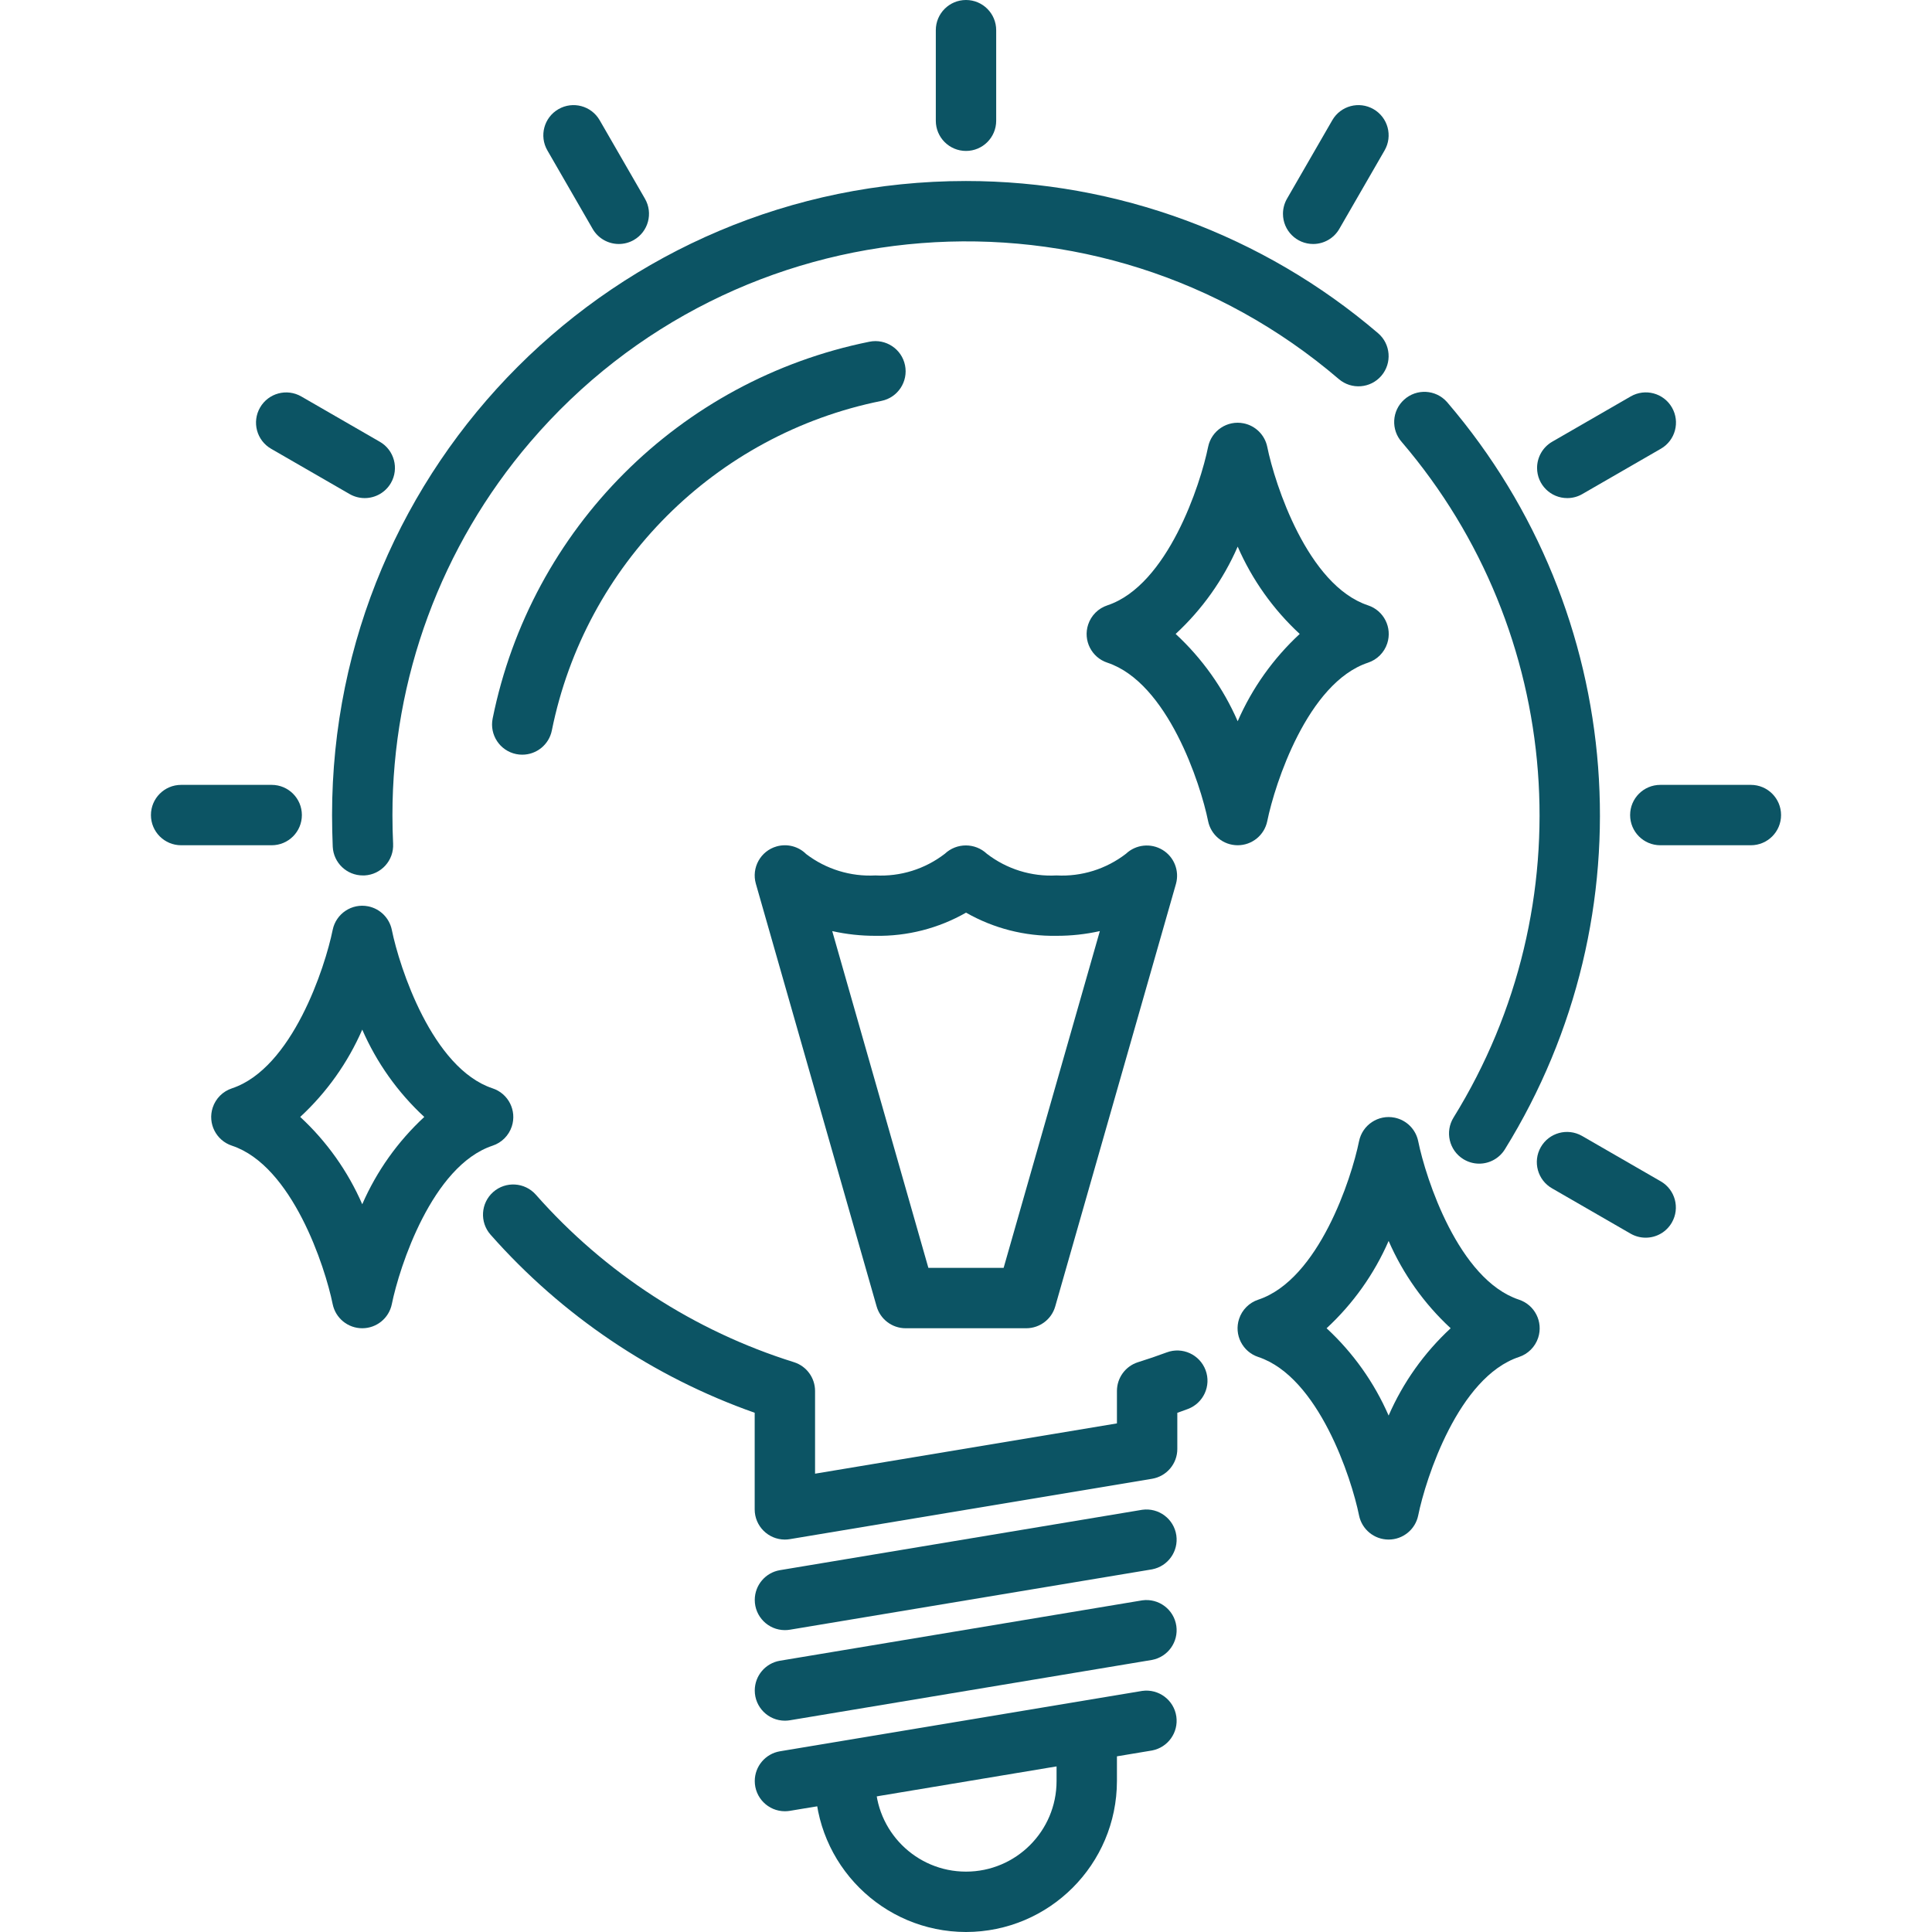 <?xml version="1.0" encoding="utf-8"?>
<!-- Generator: Adobe Illustrator 28.0.0, SVG Export Plug-In . SVG Version: 6.00 Build 0)  -->
<svg version="1.1" id="Layer_1" xmlns="http://www.w3.org/2000/svg" xmlns:xlink="http://www.w3.org/1999/xlink" x="0px" y="0px"
	 viewBox="0 0 512 512" style="enable-background:new 0 0 512 512;" xml:space="preserve">
<style type="text/css">
	.st0{fill:#0C5464;}
</style>
<path class="st0" d="M208,456c-4.42-0.01-7.99-3.6-7.98-8.02c0.01-3.9,2.83-7.22,6.67-7.87l96-16c4.37-0.62,8.43,2.42,9.05,6.79
	c0.6,4.23-2.22,8.18-6.41,8.99l-96,16C208.89,455.96,208.45,456,208,456z"/>
<path class="st0" d="M208,432c-4.42-0.01-7.99-3.6-7.98-8.02c0.01-3.9,2.83-7.22,6.67-7.87l96-16c4.37-0.62,8.43,2.42,9.05,6.79
	c0.6,4.23-2.22,8.18-6.41,8.99l-96,16C208.89,431.96,208.45,432,208,432z"/>
<path class="st0" d="M208,480c-4.42-0.01-7.99-3.6-7.98-8.02c0.01-3.9,2.83-7.22,6.67-7.87l96-16c4.37-0.62,8.43,2.42,9.05,6.79
	c0.6,4.23-2.22,8.18-6.41,8.99l-96,16C208.89,479.96,208.45,480,208,480z"/>
<path class="st0" d="M256,512c-22.08-0.03-39.97-17.92-40-40c0-4.42,3.58-8,8-8s8,3.58,8,8c0,13.25,10.75,24,24,24
	c13.25,0,24-10.75,24-24v-8c0-4.42,3.58-8,8-8s8,3.58,8,8v8C295.97,494.08,278.08,511.97,256,512z"/>
<path class="st0" d="M256,40c-4.42,0-8-3.58-8-8V8c0-4.42,3.58-8,8-8s8,3.58,8,8v24C264,36.42,260.42,40,256,40z"/>
<path class="st0" d="M164,64.66c-2.86,0-5.51-1.52-6.94-4l-12-20.8c-2.21-3.83-0.9-8.72,2.93-10.93c3.83-2.21,8.72-0.9,10.93,2.93
	l12,20.8c2.21,3.83,0.9,8.72-2.93,10.93C166.78,64.29,165.4,64.66,164,64.66z"/>
<path class="st0" d="M96.65,132c-1.4,0-2.78-0.37-4-1.07l-20.8-12c-3.83-2.21-5.14-7.1-2.93-10.93s7.1-5.14,10.93-2.93l20.8,12
	c3.83,2.2,5.15,7.09,2.95,10.92C102.17,130.47,99.52,132,96.65,132z"/>
<path class="st0" d="M72,224H48c-4.42,0-8-3.58-8-8s3.58-8,8-8h24c4.42,0,8,3.58,8,8S76.42,224,72,224z"/>
<path class="st0" d="M436.12,328c-1.4,0-2.78-0.37-4-1.07l-20.8-12c-3.84-2.18-5.18-7.07-3-10.91c2.18-3.84,7.07-5.18,10.91-3
	c0.03,0.02,0.06,0.04,0.09,0.05l20.8,12c3.83,2.21,5.14,7.1,2.93,10.93C441.62,326.48,438.98,328,436.12,328L436.12,328z"/>
<path class="st0" d="M464,224h-24c-4.42,0-8-3.58-8-8s3.58-8,8-8h24c4.42,0,8,3.58,8,8S468.42,224,464,224z"/>
<path class="st0" d="M415.35,132c-4.42,0.01-8.01-3.57-8.01-7.99c0-2.87,1.53-5.52,4.01-6.95l20.8-12c3.83-2.21,8.72-0.9,10.93,2.93
	s0.9,8.72-2.93,10.93l-20.8,12C418.14,131.63,416.76,132,415.35,132z"/>
<path class="st0" d="M348,64.66c-4.42,0-8-3.58-8-8c0-1.4,0.37-2.78,1.07-4l12-20.8c2.21-3.83,7.1-5.14,10.93-2.93
	s5.14,7.1,2.93,10.93l-12,20.8C353.51,63.13,350.86,64.66,348,64.66z"/>
<path class="st0" d="M272,352h-32c-3.57,0-6.71-2.37-7.69-5.8l-32-112c-1.21-4.25,1.25-8.68,5.5-9.89c2.79-0.79,5.79-0.02,7.84,2.03
	c5.25,4,11.75,6.01,18.34,5.66c6.62,0.35,13.15-1.69,18.4-5.74c3.13-2.95,8.01-2.95,11.14,0c5.27,4.06,11.81,6.1,18.46,5.74
	c6.62,0.35,13.15-1.69,18.4-5.74c2.63-2.48,6.59-2.9,9.69-1.03c3.07,1.86,4.52,5.52,3.57,8.98l-32,112
	C278.68,349.62,275.56,351.98,272,352z M246.03,336h19.94l25.5-89.25c-3.76,0.84-7.61,1.26-11.46,1.25c-8.41,0.15-16.7-1.97-24-6.14
	c-7.3,4.17-15.59,6.29-24,6.14c-3.86,0.01-7.7-0.41-11.46-1.25L246.03,336z"/>
<path class="st0" d="M208,408c-4.42,0-8-3.58-8-8v-25.6c-26.97-9.51-51.07-25.76-70-47.2c-2.92-3.31-2.61-8.37,0.7-11.3
	c3.31-2.92,8.37-2.61,11.3,0.7c18.32,20.77,41.97,36.12,68.4,44.39c3.34,1.05,5.6,4.14,5.6,7.64v21.91l80-13.33v-8.58
	c0-3.5,2.26-6.59,5.6-7.64c2.56-0.8,5.09-1.66,7.59-2.59c4.14-1.55,8.75,0.56,10.3,4.7c1.55,4.14-0.56,8.75-4.7,10.3
	c-0.93,0.34-1.86,0.68-2.79,1.01V384c0,3.91-2.83,7.24-6.68,7.89l-96,16C208.88,407.96,208.44,408,208,408z"/>
<path class="st0" d="M392,308.38c-1.49,0-2.95-0.42-4.22-1.21c-3.75-2.33-4.9-7.26-2.57-11.02
	c34.84-56.28,29.31-128.62-13.68-178.95c-2.96-3.28-2.7-8.34,0.59-11.3c3.28-2.96,8.34-2.7,11.3,0.59c0.09,0.1,0.18,0.21,0.27,0.31
	c47.53,55.63,53.63,135.61,15.1,197.81C397.33,306.95,394.76,308.38,392,308.38z"/>
<path class="st0" d="M96.18,232c-4.27,0.01-7.79-3.34-8-7.61C88.07,221.6,88,218.82,88,216c-0.01-92.78,75.19-168.01,167.97-168.03
	c40.05-0.01,78.79,14.3,109.23,40.33c3.36,2.87,3.75,7.92,0.88,11.28s-7.92,3.75-11.28,0.88c-63.79-54.57-159.74-47.08-214.31,16.71
	c-23.56,27.54-36.5,62.59-36.49,98.83c0,2.55,0.06,5.09,0.18,7.61c0.22,4.41-3.18,8.17-7.59,8.39c0,0-0.01,0-0.01,0H96.18z"/>
<path class="st0" d="M368,408c-3.8,0-7.08-2.67-7.84-6.4c-2-9.87-10.7-36.66-26.69-41.98c-4.2-1.38-6.48-5.9-5.1-10.1
	c0.79-2.41,2.69-4.31,5.1-5.1c16-5.33,24.69-32.11,26.69-41.98c0.88-4.33,5.1-7.13,9.43-6.25c3.15,0.64,5.61,3.1,6.25,6.25
	c2,9.87,10.7,36.66,26.69,41.98c4.2,1.38,6.48,5.9,5.1,10.1c-0.79,2.41-2.69,4.31-5.1,5.1c-16,5.33-24.69,32.11-26.69,41.98
	C375.08,405.33,371.8,408,368,408z M351.56,352c7.02,6.49,12.62,14.37,16.44,23.14c3.82-8.77,9.42-16.64,16.44-23.14
	c-7.02-6.49-12.62-14.37-16.44-23.14C364.18,337.63,358.58,345.51,351.56,352z"/>
<path class="st0" d="M96,352c-3.8,0-7.08-2.67-7.84-6.4c-2-9.87-10.7-36.66-26.69-41.98c-4.2-1.38-6.48-5.9-5.1-10.1
	c0.79-2.41,2.69-4.31,5.1-5.1c16-5.33,24.69-32.11,26.69-41.98c0.88-4.33,5.1-7.13,9.43-6.25c3.15,0.64,5.61,3.1,6.25,6.25
	c2,9.87,10.7,36.66,26.69,41.98c4.2,1.38,6.48,5.9,5.1,10.1c-0.79,2.41-2.69,4.31-5.1,5.1c-16,5.33-24.69,32.11-26.69,41.98
	C103.08,349.33,99.8,352,96,352z M79.56,296c7.02,6.49,12.62,14.37,16.44,23.14c3.82-8.77,9.42-16.64,16.44-23.14
	c-7.02-6.49-12.62-14.37-16.44-23.14C92.18,281.63,86.58,289.51,79.56,296z"/>
<path class="st0" d="M328,224c-3.8,0-7.08-2.67-7.84-6.4c-2-9.87-10.7-36.66-26.69-41.98c-4.2-1.38-6.48-5.9-5.1-10.1
	c0.79-2.41,2.69-4.31,5.1-5.1c16-5.33,24.69-32.11,26.69-41.98c0.88-4.33,5.1-7.13,9.43-6.25c3.15,0.64,5.61,3.1,6.25,6.25
	c2,9.87,10.7,36.66,26.69,41.98c4.2,1.38,6.48,5.9,5.1,10.1c-0.79,2.41-2.69,4.31-5.1,5.1c-16,5.33-24.69,32.11-26.69,41.98
	C335.08,221.33,331.8,224,328,224z M311.56,168c7.02,6.49,12.62,14.37,16.44,23.14c3.82-8.77,9.42-16.64,16.44-23.14
	c-7.02-6.49-12.62-14.37-16.44-23.14C324.18,153.63,318.58,161.51,311.56,168z"/>
<path class="st0" d="M138.4,200c-0.54,0-1.07-0.05-1.6-0.16c-4.33-0.88-7.12-5.11-6.24-9.44c0,0,0,0,0,0
	c10.17-50.33,49.51-89.67,99.84-99.84c4.33-0.88,8.56,1.91,9.44,6.24c0.88,4.33-1.91,8.56-6.24,9.44
	c-44.05,8.88-78.48,43.31-87.36,87.36C145.48,197.33,142.2,200,138.4,200z"/>
</svg>
